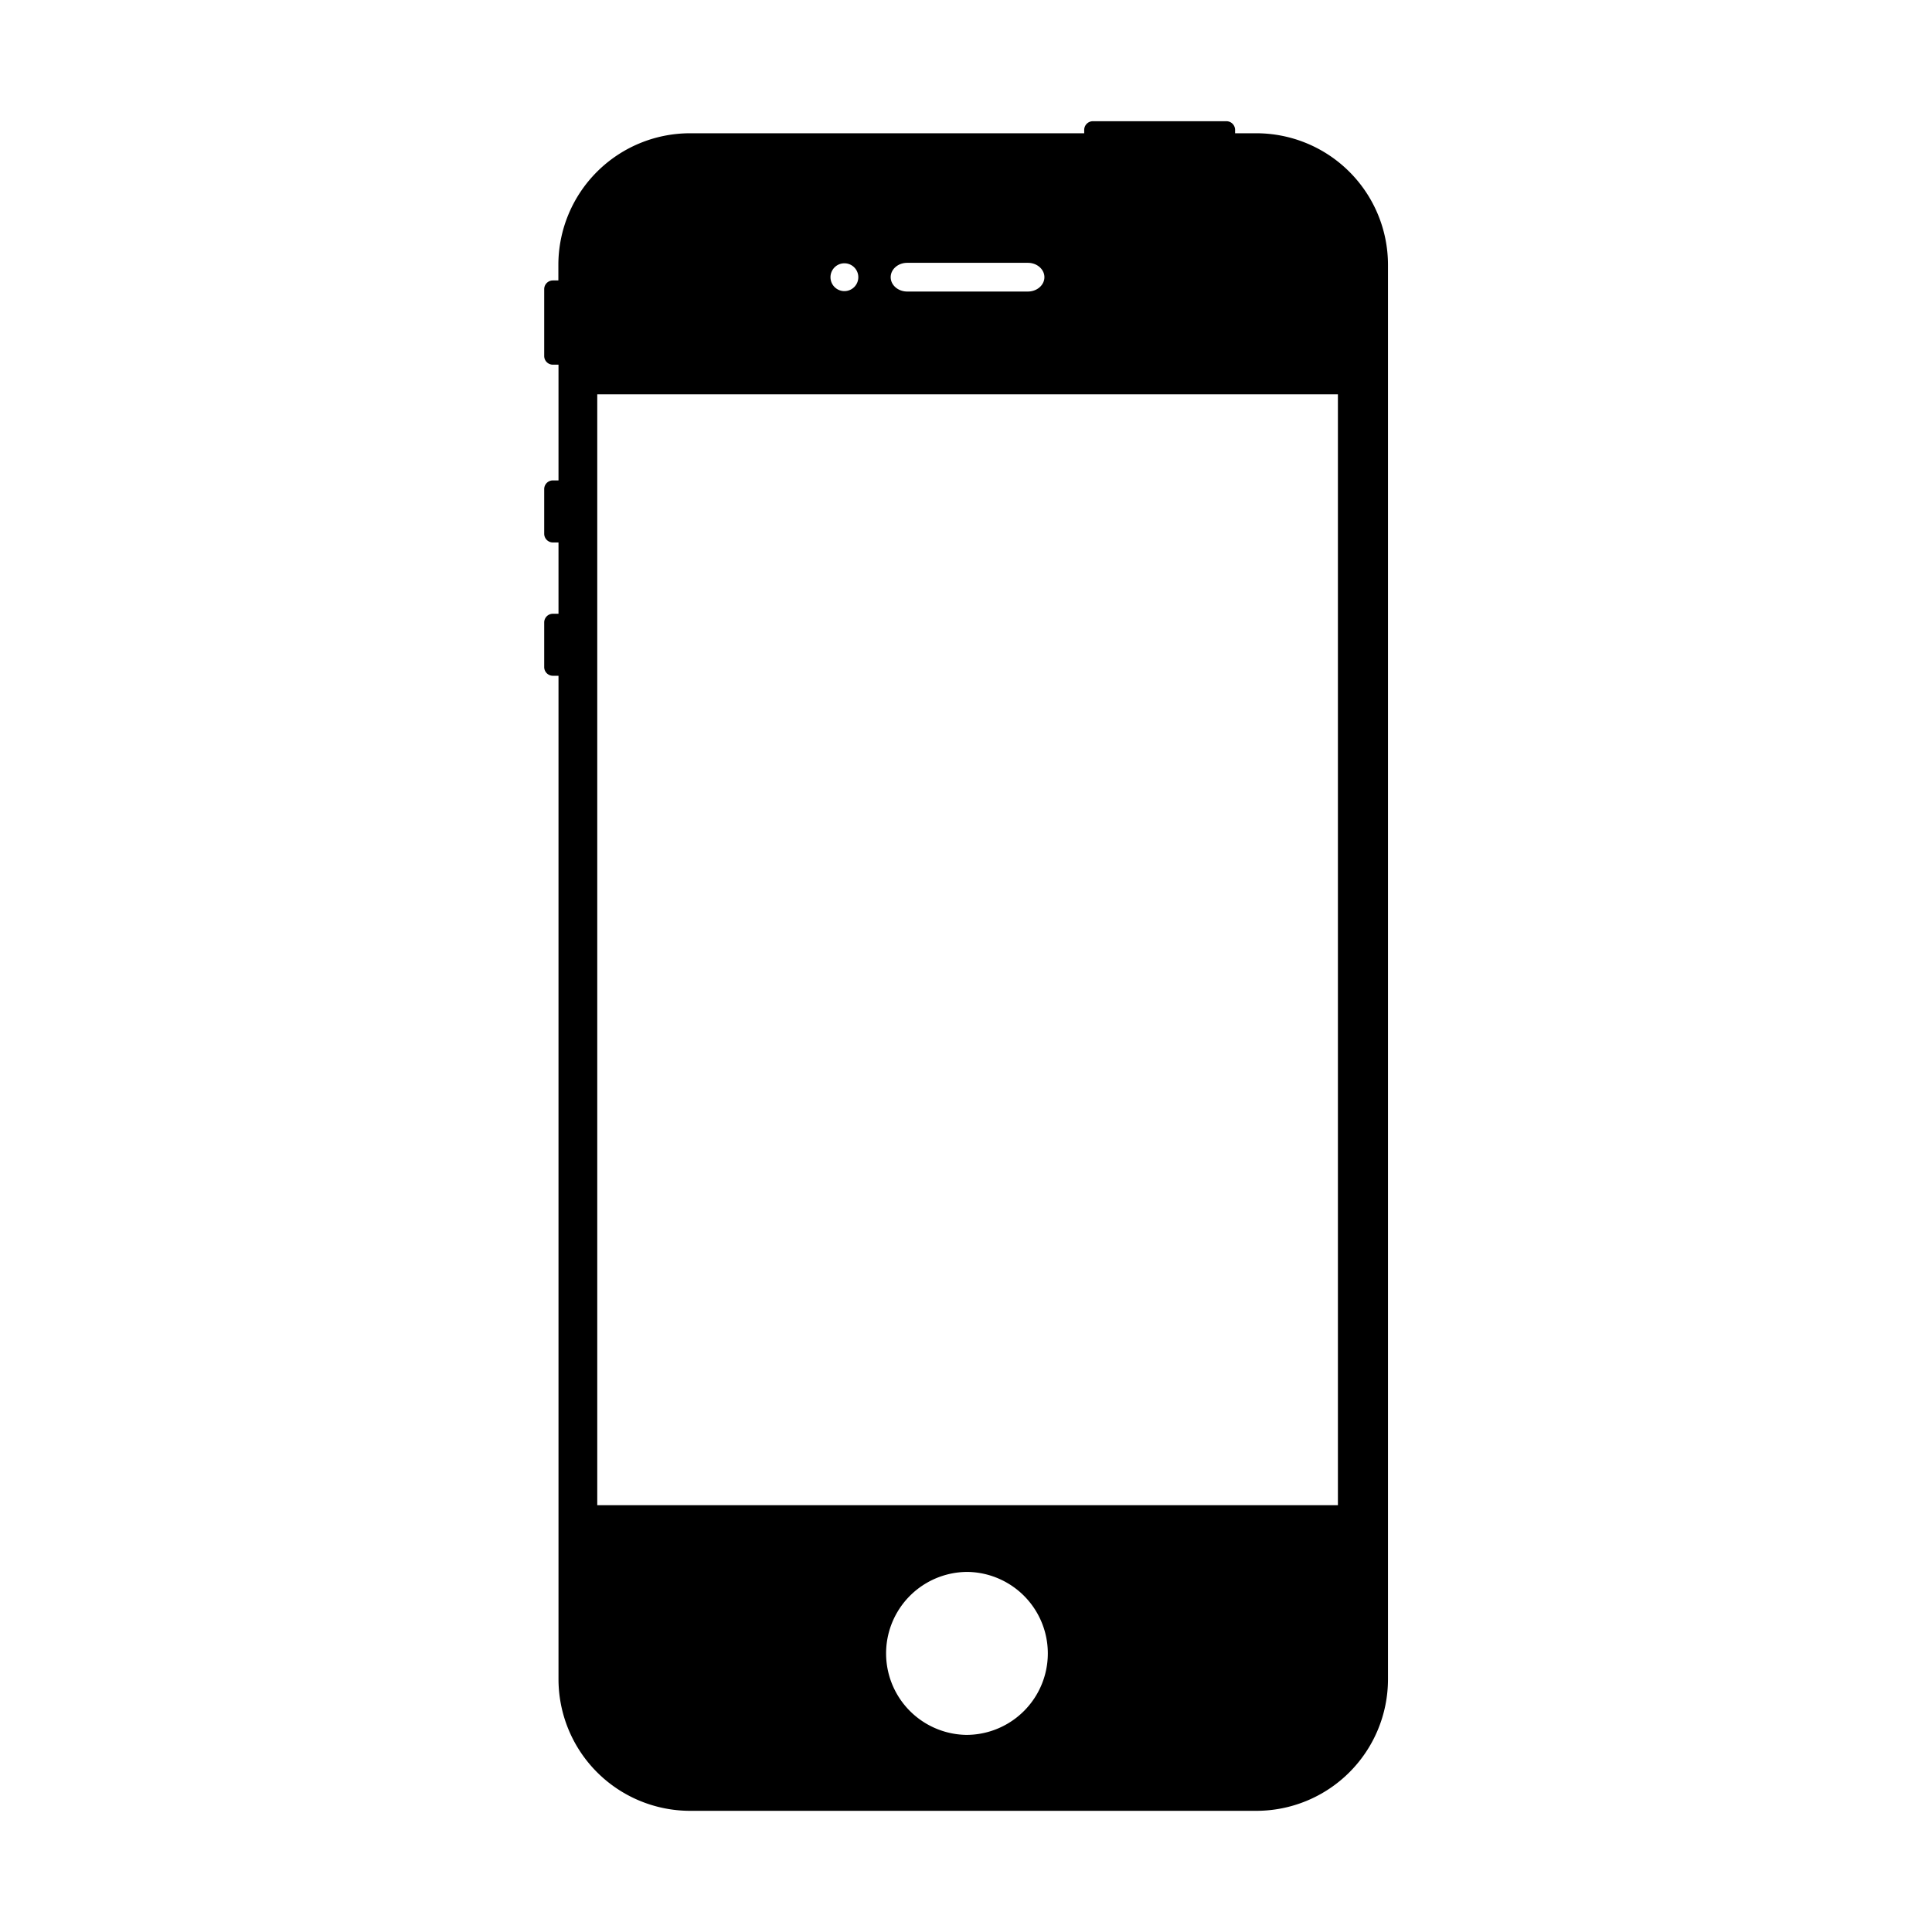 <svg xmlns="http://www.w3.org/2000/svg" width="100" height="100" viewBox="0 0 100 100">
    <path d="M65.03 6.898h-1.102v-.174a.45.45 0 0 0-.45-.45h-6.91a.452.452 0 0 0-.45.45v.174h-20.41a6.816 6.816 0 0 0-6.807 6.808v.81h-.283a.45.45 0 0 0-.45.45v3.46c0 .25.202.45.45.45h.29v5.99h-.29a.45.45 0 0 0-.45.45v2.31c0 .25.202.452.45.452h.29v3.69h-.29a.45.45 0 0 0-.45.45v2.31c0 .248.202.45.45.45h.29v51.94a6.816 6.816 0 0 0 6.807 6.81h29.32a6.815 6.815 0 0 0 6.807-6.81v-73.21a6.815 6.815 0 0 0-6.807-6.81zm-18.074 6.706h6.248c.47 0 .854.333.854.743s-.384.743-.854.743h-6.248c-.47 0-.854-.333-.854-.743s.383-.743.854-.743zm-3.25.024a.72.72 0 1 1 0 1.44.72.72 0 0 1 0-1.44zm6.376 76.17a4.218 4.218 0 1 1 0-8.436 4.218 4.218 0 0 1 0 8.435zM69.25 77.91H30.914v-57.5H69.25v57.5z"/>
</svg>
